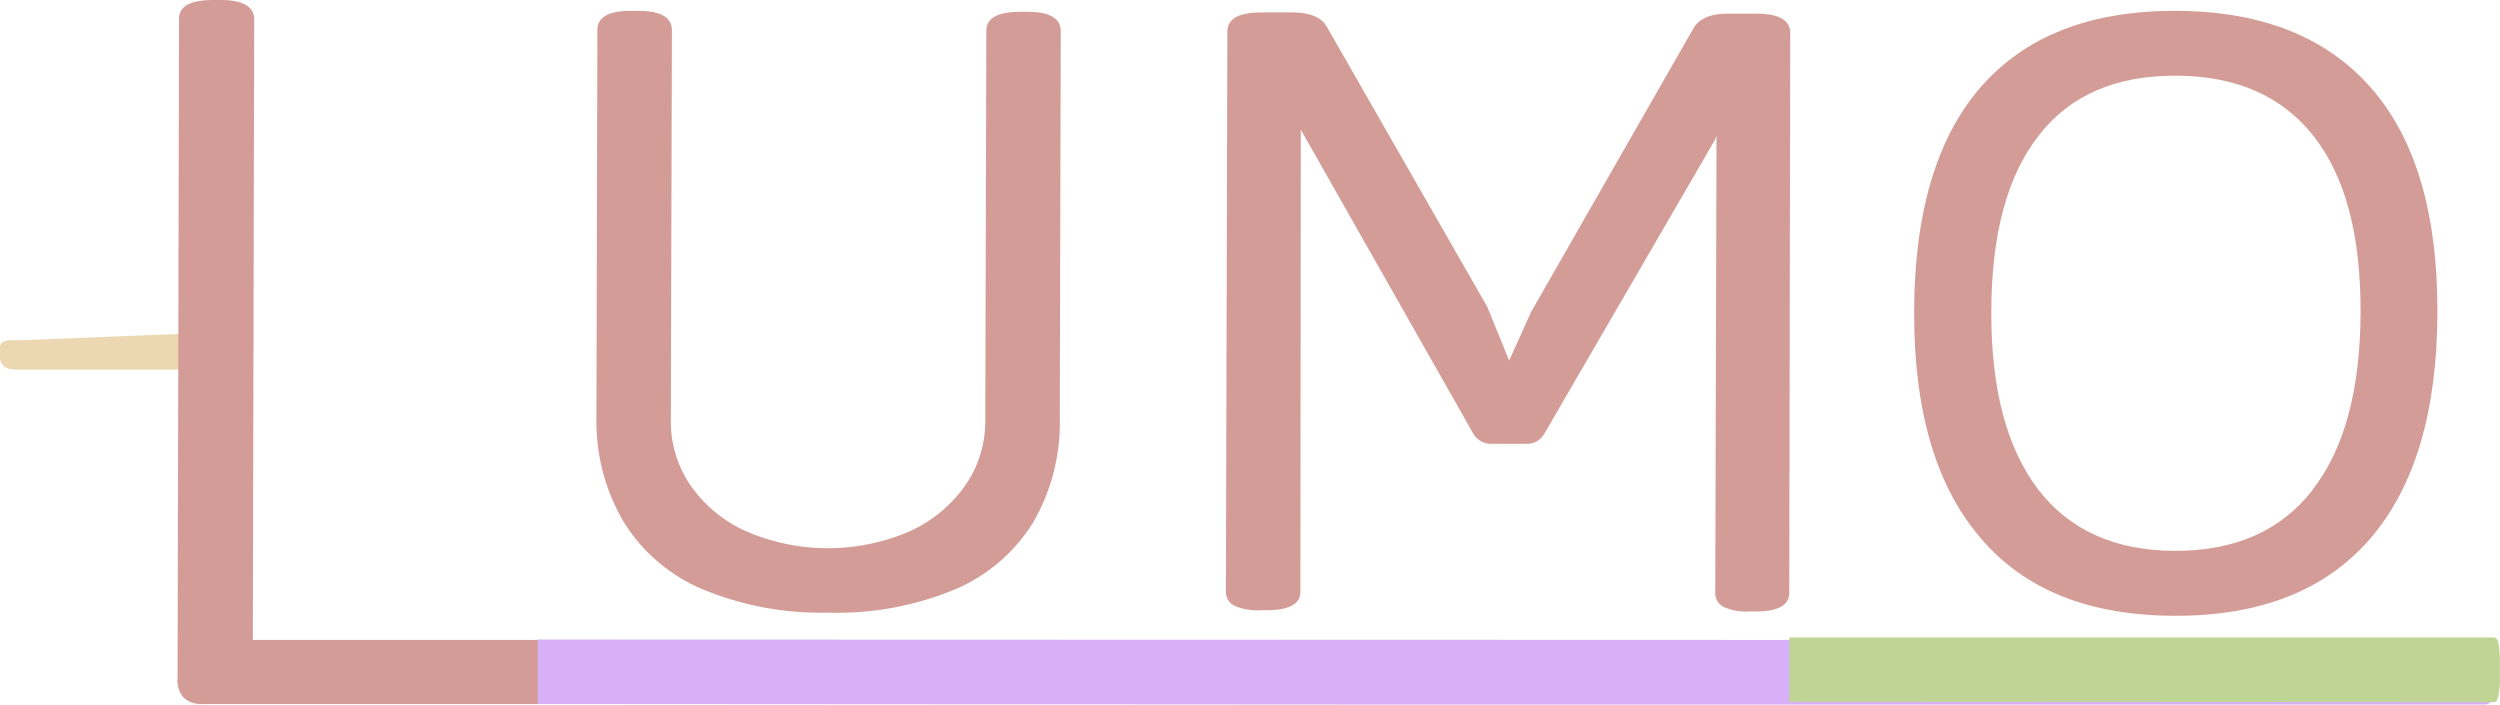 <svg xmlns="http://www.w3.org/2000/svg" width="255.69" height="72.06" viewBox="0 0 255.69 72.06"><defs><style>.cls-1{fill:#ebd8b2;}.cls-2{fill:#d49c96;}.cls-3{fill:#d8b0f7;}.cls-4{fill:#c0d496;}</style></defs><g id="Layer_2" data-name="Layer 2"><g id="Layer_1-2" data-name="Layer 1"><path class="cls-1" d="M22.09,37.8H1.68a1.94,1.94,0,0,1-1.3-.35A1.44,1.44,0,0,1,0,36.31v-.82c0-.69,1-.69,1-.69H2L22.09,34"/><path class="cls-2" d="M55.52,72H20.79a2.7,2.7,0,0,1-2-.64,2.66,2.66,0,0,1-.63-2l.15-67.45C18.31.64,19.49,0,21.83,0h.69C24.83,0,26,.66,26,2l-.14,63.45H55.52"/><path class="cls-3" d="M55,65.41l198.73.06a1.41,1.41,0,0,1,1.3.61,4,4,0,0,1,.38,2v1.42a3.8,3.8,0,0,1-.39,2,1.39,1.39,0,0,1-1.3.63L55,72"/><path class="cls-2" d="M71.77,60.23a17.44,17.44,0,0,1-8-6.88A20.32,20.32,0,0,1,61,42.6l.1-39.55c0-1.3,1.16-1.95,3.47-1.94h.69c2.31,0,3.46.66,3.46,2l-.11,39.85a11.52,11.52,0,0,0,2.09,6.79,13.8,13.8,0,0,0,5.75,4.65,21.09,21.09,0,0,0,16.45,0,14,14,0,0,0,5.75-4.65A11.43,11.43,0,0,0,100.77,43l.11-39.84c0-1.31,1.16-1.95,3.47-1.95h.73c2.28,0,3.42.66,3.41,2l-.1,39.55a20.26,20.26,0,0,1-2.76,10.73,17.37,17.37,0,0,1-8.08,6.84,31.46,31.46,0,0,1-12.89,2.33A31.55,31.55,0,0,1,71.77,60.23Z"/><path class="cls-2" d="M126.21,61.93a1.55,1.55,0,0,1-.83-1.44l.15-57.27c0-1.31,1.18-1.95,3.53-1.95h3.07q2.88,0,3.66,1.62l16.33,28.51,2.23,5.48,2.26-5L173.14,3c.56-1.07,1.76-1.61,3.62-1.6h2.88c2.31,0,3.47.66,3.46,2L183,60.64c0,1.27-1.16,1.9-3.47,1.9h-.59a5.73,5.73,0,0,1-2.68-.48,1.55,1.55,0,0,1-.83-1.44l.13-46.73-.15.39L158,44.27a2.4,2.4,0,0,1-.78.85,2.11,2.11,0,0,1-1.12.27h-3.47a2.11,2.11,0,0,1-2-1.13l-17.59-31L133,60.51c0,1.27-1.16,1.9-3.47,1.9h-.59A5.75,5.75,0,0,1,126.21,61.93Z"/><path class="cls-2" d="M202.55,55q-6.83-7.94-6.78-23.16t6.87-23q6.84-7.77,19.92-7.73T242.51,9q6.83,7.8,6.78,23t-6.9,23.12q-6.85,7.9-20,7.86T202.55,55Zm33.94-4.87q4.9-6.25,4.94-18.17t-4.82-18.06q-4.83-6.13-14.07-6.16t-14,6.09q-4.84,6.12-4.88,18t4.79,18.22q4.82,6.27,14,6.29T236.49,50.16Z"/><path class="cls-4" d="M183,65.2l72.07,0c.22,0,.38.21.47.62a10.16,10.16,0,0,1,.14,2v1.41a9.19,9.19,0,0,1-.15,1.95c-.09.43-.25.64-.47.64L183,71.78"/></g></g></svg>